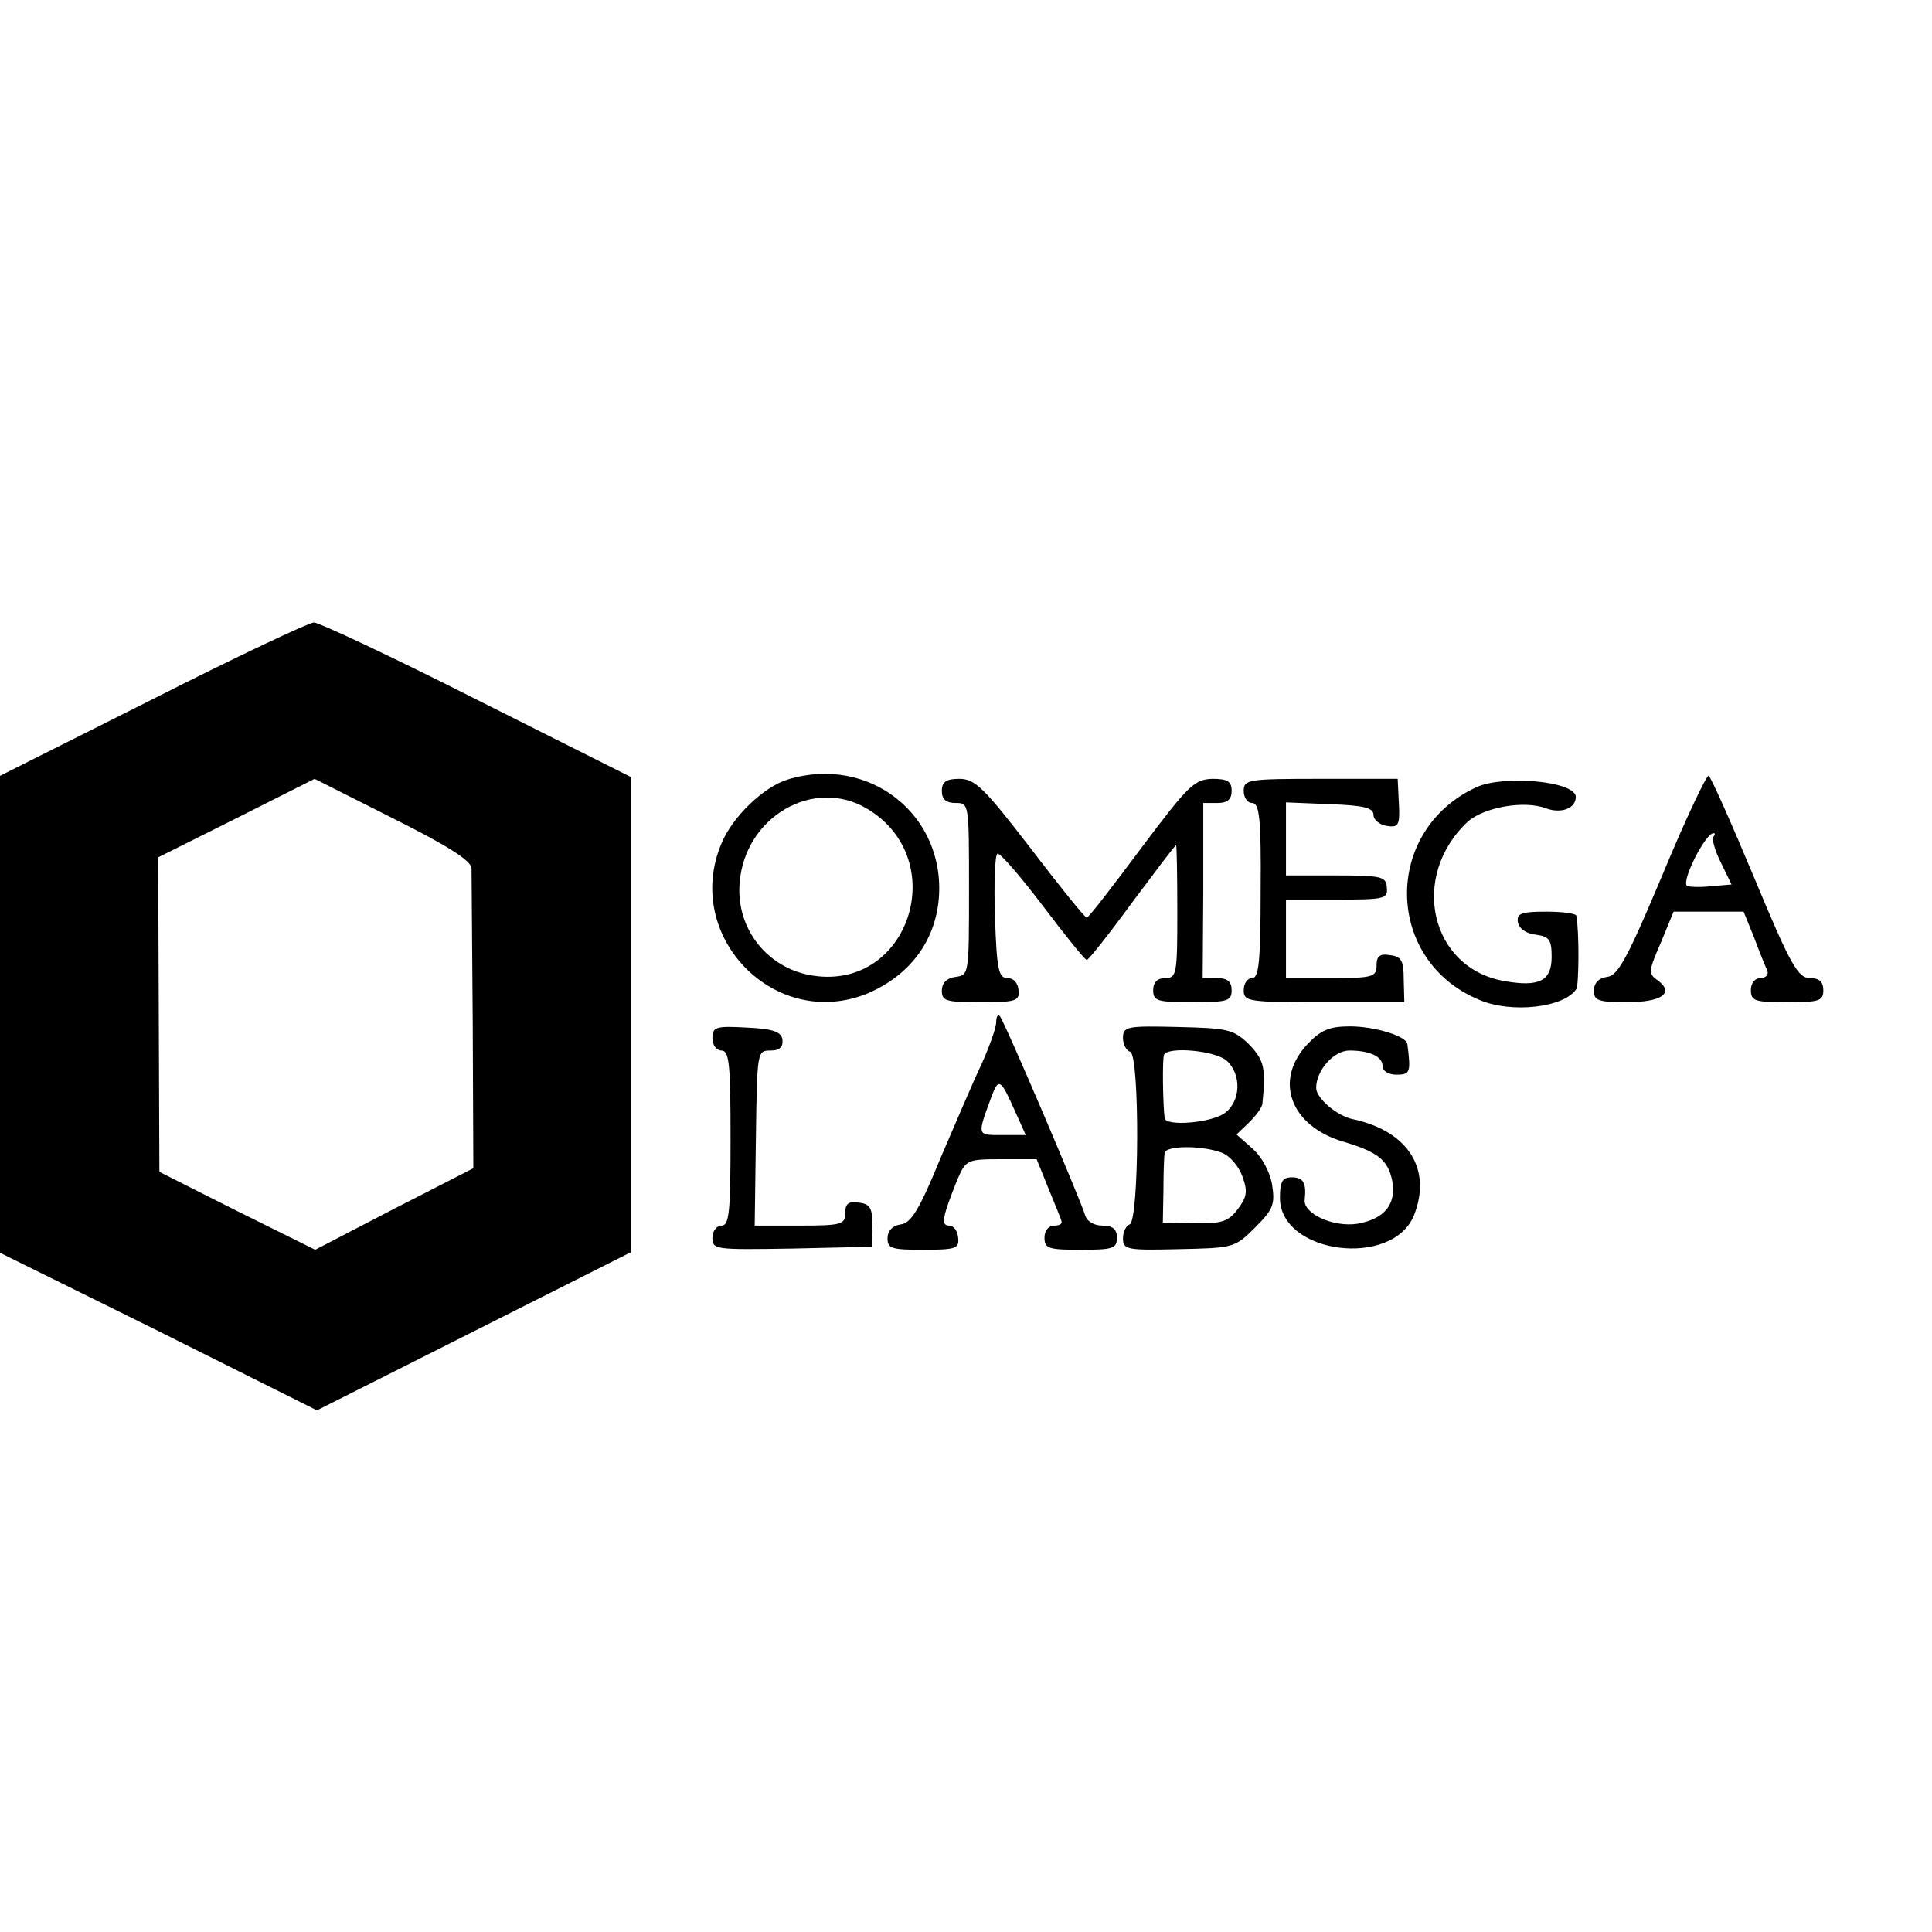 <?xml version="1.0" standalone="no"?>
<!DOCTYPE svg PUBLIC "-//W3C//DTD SVG 20010904//EN"
 "http://www.w3.org/TR/2001/REC-SVG-20010904/DTD/svg10.dtd">
<svg version="1.0" xmlns="http://www.w3.org/2000/svg"
 width="16pt" height="16pt" viewBox="0 0 16 16"
 preserveAspectRatio="xMidYMid meet">
<g transform="translate(0,16) scale(0.005,-0.005)"
fill="#000000" stroke="none">
<path d="M253 2042 l-253 -127 0 -395 0 -395 263 -130 262 -131 260 131 260
131 0 394 0 393 -255 128 c-140 71 -262 128 -270 128 -8 0 -129 -57 -267 -127z
m528 -280 c0 -9 1 -125 2 -257 l1 -240 -131 -67 -131 -68 -129 64 -129 65 -1
261 -1 260 130 65 129 65 129 -65 c90 -45 130 -70 131 -83z"/>
<path d="M1305 1909 c-40 -12 -92 -62 -110 -106 -65 -154 89 -312 243 -248 69
30 111 86 117 157 11 138 -115 238 -250 197z m132 -49 c139 -84 69 -300 -90
-276 -75 11 -128 77 -122 153 8 110 123 177 212 123z"/>
<path d="M2754 1752 c-58 -138 -74 -168 -92 -170 -14 -2 -22 -10 -22 -23 0
-16 7 -19 54 -19 58 0 80 15 52 36 -16 11 -16 15 5 63 l21 51 58 0 58 0 17
-42 c9 -24 19 -49 22 -55 3 -7 -2 -13 -11 -13 -9 0 -16 -8 -16 -20 0 -18 7
-20 60 -20 53 0 60 2 60 20 0 14 -7 20 -22 20 -20 0 -32 21 -92 165 -38 91
-72 168 -76 170 -3 2 -38 -71 -76 -163z m84 62 c-3 -3 2 -22 12 -42 l18 -37
-35 -3 c-19 -2 -37 -1 -39 1 -9 9 31 87 44 87 3 0 3 -2 0 -6z"/>
<path d="M1560 1890 c0 -14 7 -20 23 -20 22 0 22 -1 22 -142 0 -141 0 -143
-22 -146 -15 -2 -23 -10 -23 -23 0 -17 7 -19 64 -19 59 0 65 2 63 20 -1 12 -8
20 -18 20 -15 0 -18 13 -21 101 -2 56 0 103 4 105 4 2 37 -36 75 -86 37 -49
70 -90 73 -90 3 0 37 43 75 95 39 52 71 95 73 95 1 0 2 -49 2 -110 0 -103 -1
-110 -20 -110 -13 0 -20 -7 -20 -20 0 -18 7 -20 65 -20 58 0 65 2 65 20 0 14
-7 20 -24 20 l-24 0 1 145 0 145 24 0 c16 0 23 6 23 20 0 16 -7 20 -32 20 -30
-1 -40 -11 -118 -115 -47 -63 -87 -115 -90 -115 -3 0 -45 52 -93 115 -77 100
-92 115 -118 115 -22 0 -29 -5 -29 -20z"/>
<path d="M2060 1890 c0 -11 6 -20 14 -20 12 0 15 -26 14 -145 0 -118 -3 -145
-14 -145 -8 0 -14 -9 -14 -20 0 -19 7 -20 133 -20 l133 0 -1 38 c0 31 -4 38
-23 40 -17 3 -22 -2 -22 -17 0 -19 -6 -21 -75 -21 l-75 0 0 65 0 65 84 0 c79
0 85 1 83 20 -1 18 -8 20 -84 20 l-83 0 0 60 0 61 73 -3 c56 -2 72 -6 72 -18
0 -8 10 -16 22 -18 19 -3 22 1 20 37 l-2 41 -127 0 c-121 0 -128 -1 -128 -20z"/>
<path d="M2445 1896 c-155 -72 -152 -287 5 -352 53 -23 141 -13 161 18 4 7 5
91 0 121 0 4 -23 7 -50 7 -41 0 -49 -3 -47 -17 2 -11 13 -19 29 -21 23 -3 27
-8 27 -37 0 -40 -21 -50 -78 -40 -123 21 -158 173 -61 264 27 24 94 36 130 22
25 -9 49 0 49 19 0 26 -119 37 -165 16z"/>
<path d="M1650 1507 c0 -9 -11 -40 -24 -69 -14 -29 -44 -100 -69 -158 -34 -83
-48 -106 -65 -108 -14 -2 -22 -11 -22 -23 0 -17 7 -19 59 -19 54 0 60 2 58 20
-1 11 -7 20 -15 20 -14 0 -11 15 14 77 14 32 16 33 73 33 l58 0 19 -47 c11
-27 21 -51 22 -55 2 -5 -3 -8 -12 -8 -9 0 -16 -8 -16 -20 0 -18 7 -20 60 -20
53 0 60 2 60 20 0 14 -7 20 -24 20 -14 0 -26 7 -29 18 -9 29 -134 322 -141
329 -3 4 -6 -1 -6 -10z m31 -147 l18 -40 -39 0 c-42 0 -42 -2 -18 63 12 32 15
31 39 -23z"/>
<path d="M1180 1480 c0 -11 7 -20 15 -20 13 0 15 -23 15 -145 0 -122 -2 -145
-15 -145 -8 0 -15 -9 -15 -20 0 -20 5 -20 132 -18 l132 3 1 35 c0 29 -4 36
-22 38 -18 3 -23 -2 -23 -17 0 -19 -6 -21 -75 -21 l-75 0 2 145 c2 143 2 145
24 145 15 0 21 5 20 18 -2 13 -15 18 -59 20 -52 3 -57 1 -57 -18z"/>
<path d="M1860 1481 c0 -10 5 -21 12 -23 16 -6 15 -281 -1 -286 -6 -2 -11 -13
-11 -23 0 -19 7 -20 92 -18 91 2 93 2 127 36 30 30 33 38 28 71 -4 22 -17 46
-33 60 l-26 23 21 20 c11 11 22 25 22 32 6 57 3 71 -22 97 -26 25 -34 27 -118
29 -84 2 -91 1 -91 -18z m172 -38 c25 -23 23 -68 -4 -87 -23 -16 -97 -22 -99
-8 -3 25 -4 98 -1 105 7 14 85 7 104 -10z m-9 -152 c14 -5 29 -23 35 -40 9
-25 7 -34 -8 -54 -16 -21 -28 -24 -72 -23 l-52 1 1 53 c0 28 1 57 2 62 1 13
62 13 94 1z"/>
<path d="M2166 1471 c-57 -60 -29 -136 59 -162 57 -17 74 -30 81 -65 7 -39
-13 -63 -58 -71 -40 -6 -90 17 -87 40 3 27 -2 37 -21 37 -16 0 -20 -7 -20 -34
0 -93 186 -117 222 -29 30 76 -9 139 -100 159 -27 5 -62 35 -62 52 0 29 29 62
55 62 34 0 55 -10 55 -26 0 -8 10 -14 23 -14 23 0 24 4 18 51 -2 13 -54 29
-95 29 -34 0 -48 -6 -70 -29z"/>
</g>
</svg>

